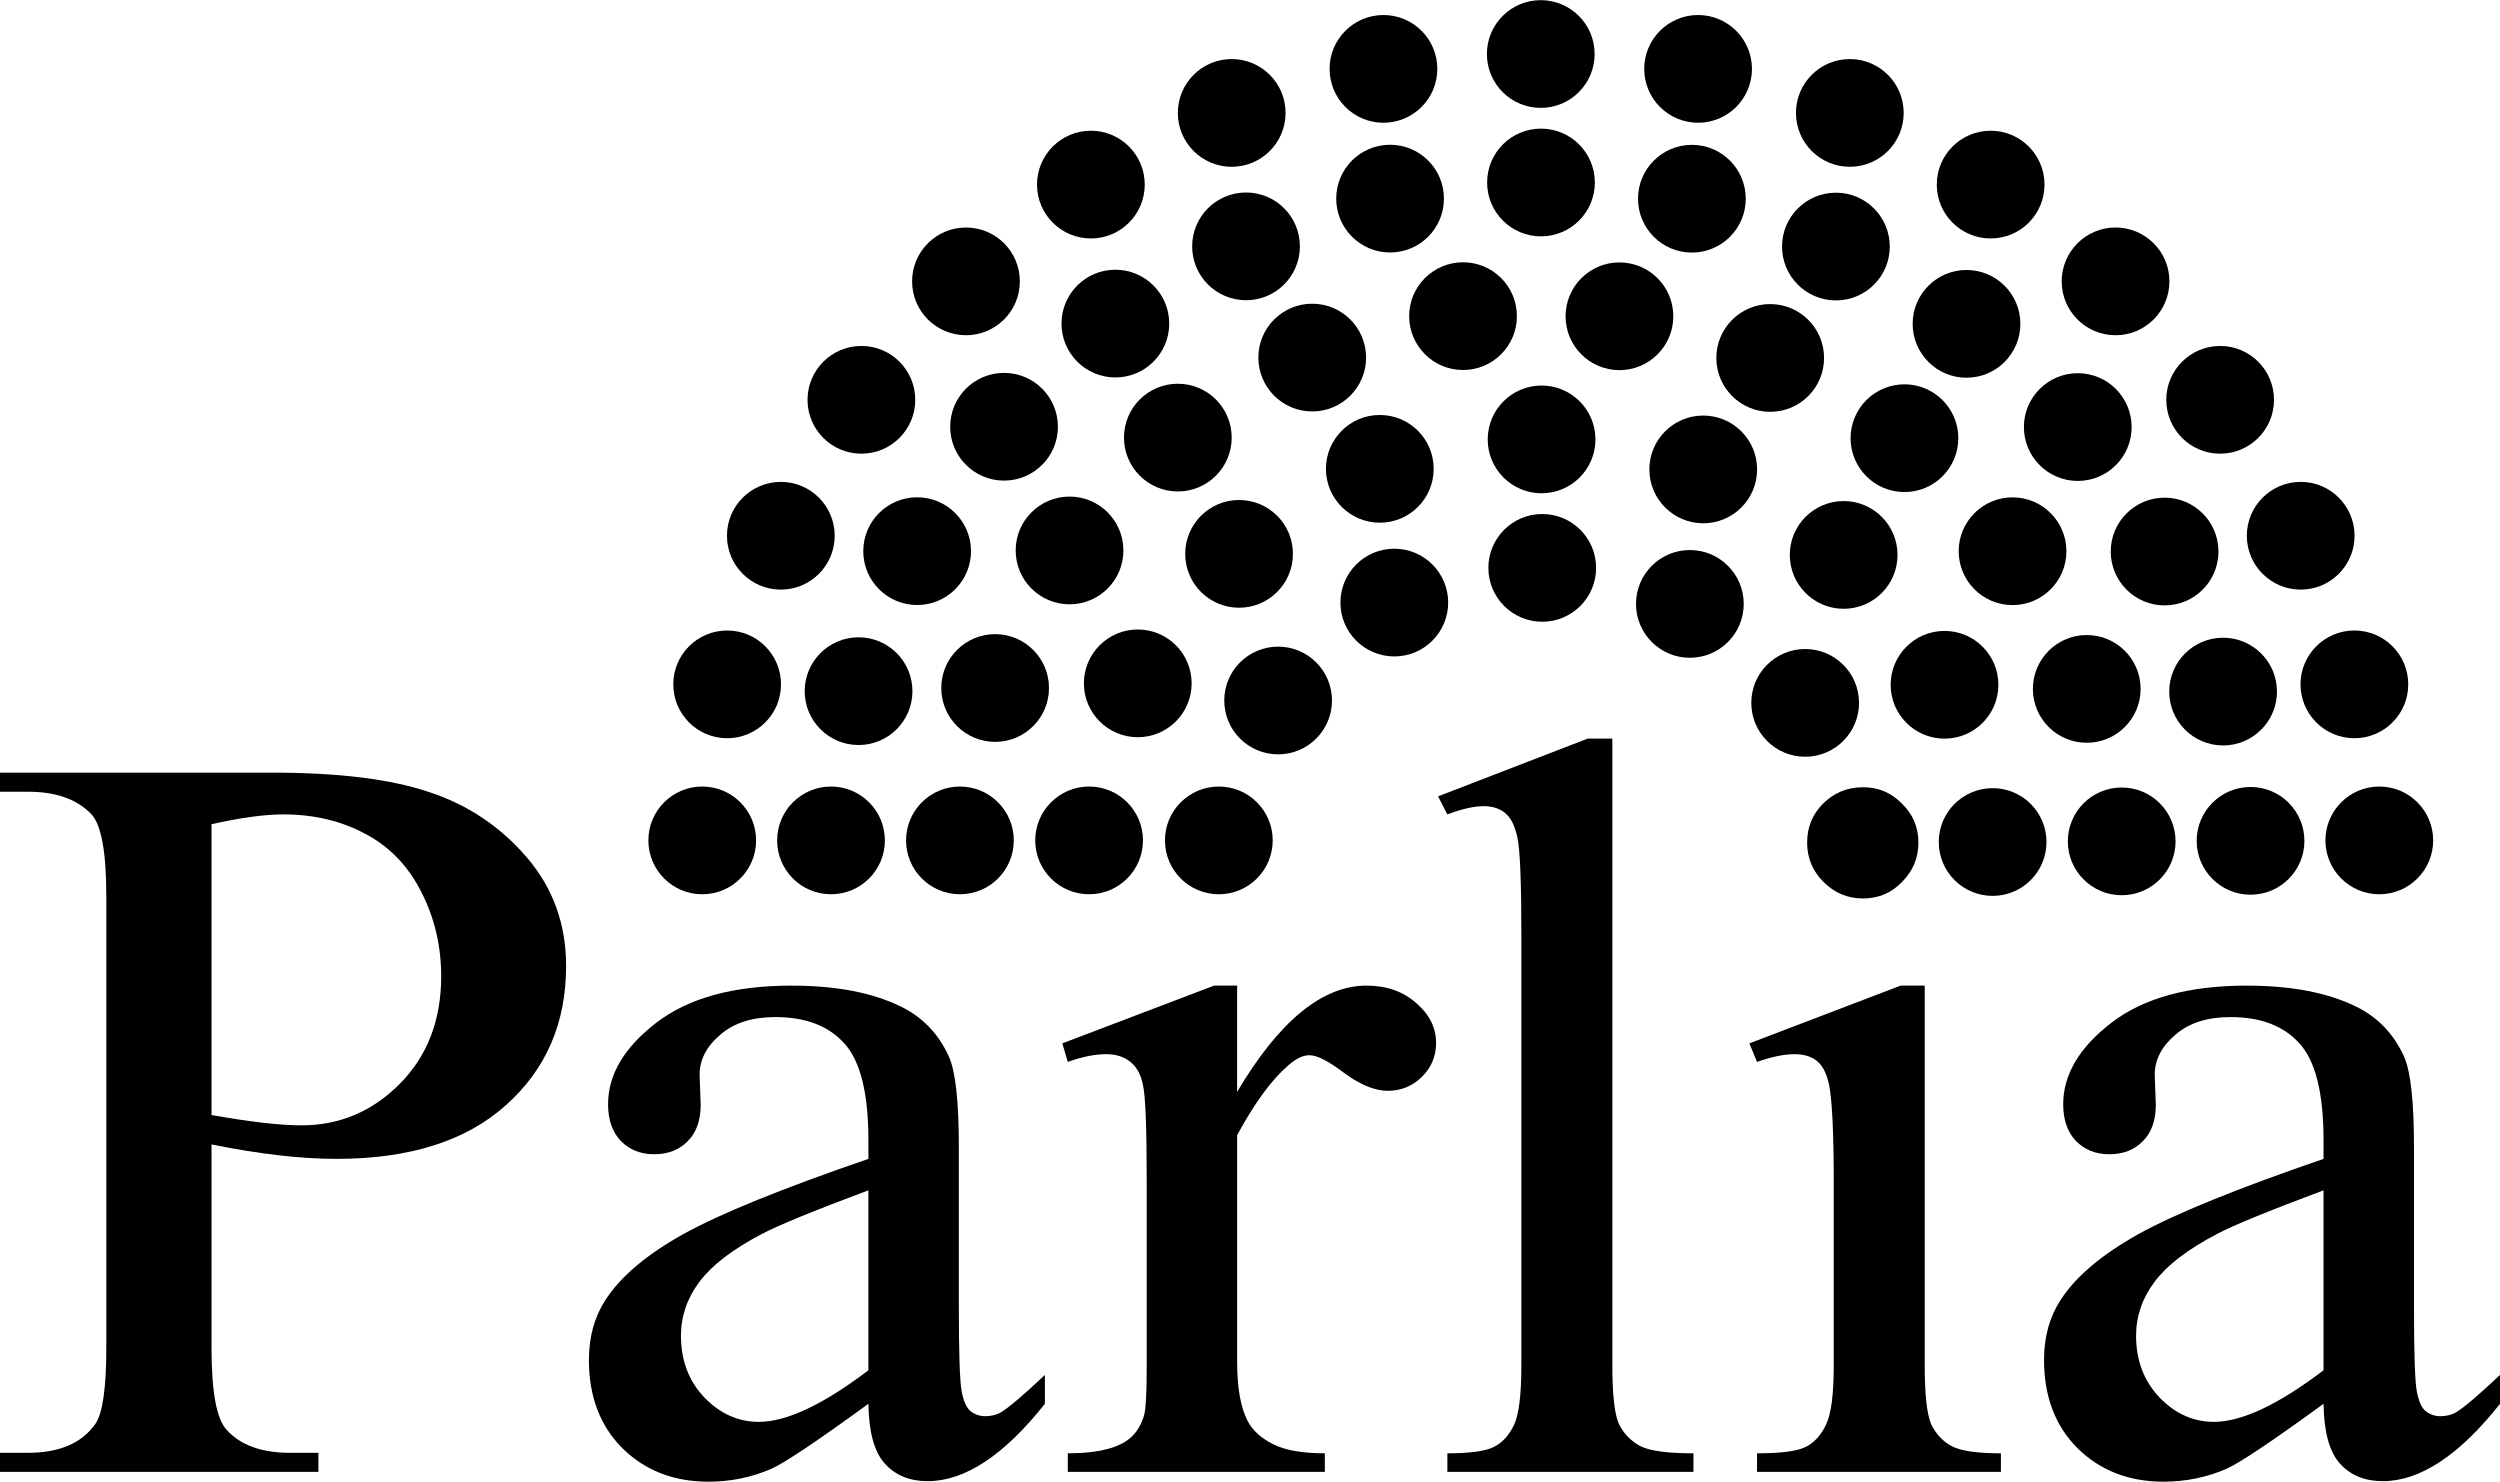 <?xml version="1.0" encoding="UTF-8" standalone="no"?>
<!-- Created with Inkscape (http://www.inkscape.org/) -->

<svg
   width="163.245mm"
   height="96.751mm"
   viewBox="0 0 163.245 96.751"
   version="1.1"
   id="svg1"
   xmlns="http://www.w3.org/2000/svg"
   xmlns:svg="http://www.w3.org/2000/svg">
  <defs
     id="defs1" />
  <g
     id="layer1"
     transform="translate(-706.109,-190.072)">
    <g
       id="g194"
       transform="matrix(0.786,0,0,0.786,237.728,-1.222)"
       style="fill:#000000;stroke-width:1.272">
      <circle
         cx="697.161"
         cy="313.194"
         r="4.475"
         fill="#ff0000"
         class="seat-party-1"
         id="circle135"
         style="fill:#000000;stroke-width:0.337">
        <title
           id="title63">Party 1</title>
      </circle>
      <circle
         cx="702.086"
         cy="301.571"
         r="4.475"
         fill="#ff0000"
         class="seat-party-1"
         id="circle136"
         style="fill:#000000;stroke-width:0.337">
        <title
           id="title135">Party 1</title>
      </circle>
      <circle
         cx="711.738"
         cy="293.436"
         r="4.475"
         fill="#ff0000"
         class="seat-party-1"
         id="circle137"
         style="fill:#000000;stroke-width:0.337">
        <title
           id="title136">Party 1</title>
      </circle>
      <circle
         cx="724.028"
         cy="290.554"
         r="4.475"
         fill="#ff0000"
         class="seat-party-1"
         id="circle138"
         style="fill:#000000;stroke-width:0.337">
        <title
           id="title137">Party 1</title>
      </circle>
      <circle
         cx="736.292"
         cy="293.547"
         r="4.475"
         fill="#ff0000"
         class="seat-party-1"
         id="circle139"
         style="fill:#000000;stroke-width:0.337">
        <title
           id="title138">Party 1</title>
      </circle>
      <circle
         cx="745.871"
         cy="301.769"
         r="4.475"
         fill="#ff0000"
         class="seat-party-1"
         id="circle140"
         style="fill:#000000;stroke-width:0.337">
        <title
           id="title139">Party 1</title>
      </circle>
      <circle
         cx="750.69"
         cy="313.436"
         r="4.475"
         fill="#ff0000"
         class="seat-party-1"
         id="circle141"
         style="fill:#000000;stroke-width:0.337">
        <title
           id="title140">Party 1</title>
      </circle>
      <circle
         cx="686.383"
         cy="313.194"
         r="4.475"
         fill="#ff0000"
         class="seat-party-1"
         id="circle142"
         style="fill:#000000;stroke-width:0.337">
        <title
           id="title141">Party 1</title>
      </circle>
      <circle
         cx="690.426"
         cy="300.147"
         r="4.475"
         fill="#ff0000"
         class="seat-party-1"
         id="circle143"
         style="fill:#000000;stroke-width:0.337">
        <title
           id="title142">Party 1</title>
      </circle>
      <circle
         cx="698.842"
         cy="289.389"
         r="4.475"
         fill="#ff0000"
         class="seat-party-1"
         id="circle144"
         style="fill:#000000;stroke-width:0.337">
        <title
           id="title143">Party 1</title>
      </circle>
      <circle
         cx="710.534"
         cy="282.326"
         r="4.475"
         fill="#ff0000"
         class="seat-party-1"
         id="circle145"
         style="fill:#000000;stroke-width:0.337">
        <title
           id="title144">Party 1</title>
      </circle>
      <circle
         cx="723.973"
         cy="279.881"
         r="4.475"
         fill="#ff0000"
         class="seat-party-1"
         id="circle146"
         style="fill:#000000;stroke-width:0.337">
        <title
           id="title145">Party 1</title>
      </circle>
      <circle
         cx="737.403"
         cy="282.374"
         r="4.475"
         fill="#ff0000"
         class="seat-party-1"
         id="circle147"
         style="fill:#000000;stroke-width:0.337">
        <title
           id="title146">Party 1</title>
      </circle>
      <circle
         cx="749.069"
         cy="289.478"
         r="4.475"
         fill="#ff0000"
         class="seat-party-1"
         id="circle148"
         style="fill:#000000;stroke-width:0.337">
        <title
           id="title147">Party 1</title>
      </circle>
      <circle
         cx="757.448"
         cy="300.266"
         r="4.475"
         fill="#ff0000"
         class="seat-party-1"
         id="circle149"
         style="fill:#000000;stroke-width:0.337">
        <title
           id="title148">Party 1</title>
      </circle>
      <circle
         cx="761.444"
         cy="313.328"
         r="4.475"
         fill="#ff0000"
         class="seat-party-1"
         id="circle150"
         style="fill:#000000;stroke-width:0.337">
        <title
           id="title149">Party 1</title>
      </circle>
      <circle
         cx="675.652"
         cy="313.194"
         r="4.475"
         fill="#ff0000"
         class="seat-party-1"
         id="circle151"
         style="fill:#000000;stroke-width:0.337">
        <title
           id="title150">Party 1</title>
      </circle>
      <circle
         cx="678.576"
         cy="300.534"
         r="4.475"
         fill="#ff0000"
         class="seat-party-1"
         id="circle152"
         style="fill:#000000;stroke-width:0.337">
        <title
           id="title151">Party 1</title>
      </circle>
      <circle
         cx="684.758"
         cy="289.106"
         r="4.475"
         fill="#ff0000"
         class="seat-party-1"
         id="circle153"
         style="fill:#000000;stroke-width:0.337">
        <title
           id="title152">Party 1</title>
      </circle>
      <circle
         cx="693.755"
         cy="279.731"
         r="4.475"
         fill="#ff0000"
         class="seat-party-1"
         id="circle154"
         style="fill:#000000;stroke-width:0.337">
        <title
           id="title153">Party 1</title>
      </circle>
      <circle
         cx="704.919"
         cy="273.083"
         r="4.475"
         fill="#ff0000"
         class="seat-party-1"
         id="circle155"
         style="fill:#000000;stroke-width:0.337">
        <title
           id="title154">Party 1</title>
      </circle>
      <circle
         cx="717.448"
         cy="269.641"
         r="4.475"
         fill="#ff0000"
         class="seat-party-1"
         id="circle156"
         style="fill:#000000;stroke-width:0.337">
        <title
           id="title155">Party 1</title>
      </circle>
      <circle
         cx="730.442"
         cy="269.652"
         r="4.475"
         fill="#ff0000"
         class="seat-party-1"
         id="circle157"
         style="fill:#000000;stroke-width:0.337">
        <title
           id="title156">Party 1</title>
      </circle>
      <circle
         cx="742.966"
         cy="273.114"
         r="4.475"
         fill="#ff0000"
         class="seat-party-1"
         id="circle158"
         style="fill:#000000;stroke-width:0.337">
        <title
           id="title157">Party 1</title>
      </circle>
      <circle
         cx="754.119"
         cy="279.78"
         r="4.475"
         fill="#ff0000"
         class="seat-party-1"
         id="circle159"
         style="fill:#000000;stroke-width:0.337">
        <title
           id="title158">Party 1</title>
      </circle>
      <circle
         cx="763.1"
         cy="289.17"
         r="4.475"
         fill="#ff0000"
         class="seat-party-1"
         id="circle160"
         style="fill:#000000;stroke-width:0.337">
        <title
           id="title159">Party 1</title>
      </circle>
      <circle
         cx="769.264"
         cy="300.608"
         r="4.475"
         fill="#ff0000"
         class="seat-party-1"
         id="circle161"
         style="fill:#000000;stroke-width:0.337">
        <title
           id="title160">Party 1</title>
      </circle>
      <circle
         cx="772.167"
         cy="313.274"
         r="4.475"
         fill="#ff0000"
         class="seat-party-1"
         id="circle162"
         style="fill:#000000;stroke-width:0.337">
        <title
           id="title161">Party 1</title>
      </circle>
      <circle
         cx="664.942"
         cy="313.194"
         r="4.475"
         fill="#ff0000"
         class="seat-party-1"
         id="circle163"
         style="fill:#000000;stroke-width:0.337">
        <title
           id="title162">Party 1</title>
      </circle>
      <circle
         cx="667.231"
         cy="300.796"
         r="4.475"
         fill="#ff0000"
         class="seat-party-1"
         id="circle164"
         style="fill:#000000;stroke-width:0.337">
        <title
           id="title163">Party 1</title>
      </circle>
      <circle
         cx="672.097"
         cy="289.164"
         r="4.475"
         fill="#ff0000"
         class="seat-party-1"
         id="circle165"
         style="fill:#000000;stroke-width:0.337">
        <title
           id="title164">Party 1</title>
      </circle>
      <circle
         cx="679.317"
         cy="278.829"
         r="4.475"
         fill="#ff0000"
         class="seat-party-1"
         id="circle166"
         style="fill:#000000;stroke-width:0.337">
        <title
           id="title165">Party 1</title>
      </circle>
      <circle
         cx="688.565"
         cy="270.259"
         r="4.475"
         fill="#ff0000"
         class="seat-party-1"
         id="circle167"
         style="fill:#000000;stroke-width:0.337">
        <title
           id="title166">Party 1</title>
      </circle>
      <circle
         cx="699.42"
         cy="263.844"
         r="4.475"
         fill="#ff0000"
         class="seat-party-1"
         id="circle168"
         style="fill:#000000;stroke-width:0.337">
        <title
           id="title167">Party 1</title>
      </circle>
      <circle
         cx="711.387"
         cy="259.877"
         r="4.475"
         fill="#ff0000"
         class="seat-party-1"
         id="circle169"
         style="fill:#000000;stroke-width:0.337">
        <title
           id="title168">Party 1</title>
      </circle>
      <circle
         cx="723.924"
         cy="258.537"
         r="4.475"
         fill="#ff0000"
         class="seat-party-1"
         id="circle170"
         style="fill:#000000;stroke-width:0.337">
        <title
           id="title169">Party 1</title>
      </circle>
      <circle
         cx="736.46"
         cy="259.885"
         r="4.475"
         fill="#ff0000"
         class="seat-party-1"
         id="circle171"
         style="fill:#000000;stroke-width:0.337">
        <title
           id="title170">Party 1</title>
      </circle>
      <circle
         cx="748.425"
         cy="263.859"
         r="4.475"
         fill="#ff0000"
         class="seat-party-1"
         id="circle172"
         style="fill:#000000;stroke-width:0.337">
        <title
           id="title171">Party 1</title>
      </circle>
      <circle
         cx="759.275"
         cy="270.281"
         r="4.475"
         fill="#ff0000"
         class="seat-party-1"
         id="circle173"
         style="fill:#000000;stroke-width:0.337">
        <title
           id="title172">Party 1</title>
      </circle>
      <circle
         cx="768.518"
         cy="278.856"
         r="4.475"
         fill="#ff0000"
         class="seat-party-1"
         id="circle174"
         style="fill:#000000;stroke-width:0.337">
        <title
           id="title173">Party 1</title>
      </circle>
      <circle
         cx="775.732"
         cy="289.196"
         r="4.475"
         fill="#ff0000"
         class="seat-party-1"
         id="circle175"
         style="fill:#000000;stroke-width:0.337">
        <title
           id="title174">Party 1</title>
      </circle>
      <circle
         cx="780.591"
         cy="300.831"
         r="4.475"
         fill="#ff0000"
         class="seat-party-1"
         id="circle176"
         style="fill:#000000;stroke-width:0.337">
        <title
           id="title175">Party 1</title>
      </circle>
      <circle
         cx="782.872"
         cy="313.231"
         r="4.475"
         fill="#ff0000"
         class="seat-party-1"
         id="circle177"
         style="fill:#000000;stroke-width:0.337">
        <title
           id="title176">Party 1</title>
      </circle>
      <circle
         cx="654.244"
         cy="313.194"
         r="4.475"
         fill="#ff0000"
         class="seat-party-1"
         id="circle178"
         style="fill:#000000;stroke-width:0.337">
        <title
           id="title177">Party 1</title>
      </circle>
      <circle
         cx="656.313"
         cy="300.231"
         r="4.475"
         fill="#ff0000"
         class="seat-party-1"
         id="circle179"
         style="fill:#000000;stroke-width:0.337">
        <title
           id="title178">Party 1</title>
      </circle>
      <circle
         cx="660.773"
         cy="287.885"
         r="4.475"
         fill="#ff0000"
         class="seat-party-1"
         id="circle180"
         style="fill:#000000;stroke-width:0.337">
        <title
           id="title179">Party 1</title>
      </circle>
      <circle
         cx="667.466"
         cy="276.592"
         r="4.475"
         fill="#ff0000"
         class="seat-party-1"
         id="circle181"
         style="fill:#000000;stroke-width:0.337">
        <title
           id="title180">Party 1</title>
      </circle>
      <circle
         cx="676.154"
         cy="266.752"
         r="4.475"
         fill="#ff0000"
         class="seat-party-1"
         id="circle182"
         style="fill:#000000;stroke-width:0.337">
        <title
           id="title181">Party 1</title>
      </circle>
      <circle
         cx="686.531"
         cy="258.712"
         r="4.475"
         fill="#ff0000"
         class="seat-party-1"
         id="circle183"
         style="fill:#000000;stroke-width:0.337">
        <title
           id="title182">Party 1</title>
      </circle>
      <circle
         cx="698.23"
         cy="252.758"
         r="4.475"
         fill="#ff0000"
         class="seat-party-1"
         id="circle184"
         style="fill:#000000;stroke-width:0.337">
        <title
           id="title183">Party 1</title>
      </circle>
      <circle
         cx="710.837"
         cy="249.099"
         r="4.475"
         fill="#ff0000"
         class="seat-party-1"
         id="circle185"
         style="fill:#000000;stroke-width:0.337">
        <title
           id="title184">Party 1</title>
      </circle>
      <circle
         cx="723.906"
         cy="247.864"
         r="4.475"
         fill="#ff0000"
         class="seat-party-1"
         id="circle186"
         style="fill:#000000;stroke-width:0.337">
        <title
           id="title185">Party 1</title>
      </circle>
      <circle
         cx="736.975"
         cy="249.099"
         r="4.475"
         fill="#ff0000"
         class="seat-party-1"
         id="circle187"
         style="fill:#000000;stroke-width:0.337">
        <title
           id="title186">Party 1</title>
      </circle>
      <circle
         cx="749.581"
         cy="252.758"
         r="4.475"
         fill="#ff0000"
         class="seat-party-1"
         id="circle188"
         style="fill:#000000;stroke-width:0.337">
        <title
           id="title187">Party 1</title>
      </circle>
      <circle
         cx="761.28"
         cy="258.712"
         r="4.475"
         fill="#ff0000"
         class="seat-party-1"
         id="circle189"
         style="fill:#000000;stroke-width:0.337">
        <title
           id="title188">Party 1</title>
      </circle>
      <circle
         cx="771.657"
         cy="266.752"
         r="4.475"
         fill="#ff0000"
         class="seat-party-1"
         id="circle190"
         style="fill:#000000;stroke-width:0.337">
        <title
           id="title189">Party 1</title>
      </circle>
      <circle
         cx="780.346"
         cy="276.592"
         r="4.475"
         fill="#ff0000"
         class="seat-party-1"
         id="circle191"
         style="fill:#000000;stroke-width:0.337">
        <title
           id="title190">Party 1</title>
      </circle>
      <circle
         cx="787.038"
         cy="287.885"
         r="4.475"
         fill="#ff0000"
         class="seat-party-1"
         id="circle192"
         style="fill:#000000;stroke-width:0.337">
        <title
           id="title191">Party 1</title>
      </circle>
      <circle
         cx="791.498"
         cy="300.231"
         r="4.475"
         fill="#ff0000"
         class="seat-party-1"
         id="circle193"
         style="fill:#000000;stroke-width:0.337">
        <title
           id="title192">Party 1</title>
      </circle>
      <circle
         cx="793.568"
         cy="313.194"
         r="4.475"
         fill="#ff0000"
         class="seat-party-1"
         id="circle194"
         style="fill:#000000;stroke-width:0.337">
        <title
           id="title193">Party 1</title>
      </circle>
    </g>
    <path
       id="path209"
       style="font-size:73.286px;line-height:1.25;font-family:'Times New Roman';-inkscape-font-specification:'Times New Roman, ';stroke-width:0.265"
       d="m 852.82,254.431 c -3.793,0 -6.74,0.808 -8.839,2.424 -2.1,1.616 -3.149,3.39 -3.149,5.32 0,1.01 0.274,1.807 0.823,2.391 0.573,0.584 1.301,0.876 2.183,0.876 0.907,0 1.634,-0.281 2.183,-0.842 0.573,-0.561 0.859,-1.359 0.859,-2.391 l -0.071,-1.953 c 0,-0.988 0.453,-1.863 1.36,-2.626 0.883,-0.763 2.076,-1.145 3.579,-1.145 1.98,0 3.483,0.573 4.509,1.718 1.05,1.145 1.575,3.255 1.575,6.33 v 1.212 c -5.63,1.931 -9.662,3.569 -12.096,4.916 -2.41,1.347 -4.104,2.784 -5.082,4.31 -0.716,1.1 -1.073,2.402 -1.073,3.906 0,2.379 0.727,4.299 2.183,5.758 1.479,1.459 3.352,2.188 5.619,2.188 1.455,0 2.827,-0.281 4.116,-0.842 0.859,-0.382 2.97,-1.796 6.334,-4.242 0.024,1.841 0.382,3.143 1.074,3.906 0.692,0.763 1.623,1.145 2.792,1.145 2.434,0 4.986,-1.683 7.658,-5.051 v -1.886 c -1.431,1.347 -2.398,2.166 -2.899,2.458 -0.286,0.157 -0.62,0.236 -1.002,0.236 -0.358,0 -0.68,-0.113 -0.966,-0.337 -0.262,-0.224 -0.453,-0.662 -0.573,-1.313 -0.119,-0.673 -0.179,-2.481 -0.179,-5.421 v -10.472 c 0,-2.986 -0.215,-4.961 -0.644,-5.926 -0.668,-1.482 -1.706,-2.571 -3.114,-3.266 -1.861,-0.92 -4.247,-1.38 -7.157,-1.38 z m 5.01,13.368 v 11.751 c -2.958,2.245 -5.344,3.367 -7.157,3.367 -1.336,0 -2.517,-0.527 -3.543,-1.582 -1.026,-1.077 -1.539,-2.424 -1.539,-4.041 0,-1.28 0.406,-2.458 1.217,-3.536 0.811,-1.077 2.159,-2.11 4.044,-3.098 1.05,-0.561 3.376,-1.515 6.978,-2.862 z" />
    <path
       style="font-size:73.286px;line-height:1.25;font-family:'Times New Roman';-inkscape-font-specification:'Times New Roman, ';stroke-width:0.265"
       d="m 831.79,254.431 v 24.783 q 0,2.896 0.429,3.872 0.465,0.943 1.324,1.414 0.895,0.471 3.221,0.471 v 1.212 h -15.925 v -1.212 q 2.398,0 3.221,-0.438 0.823,-0.438 1.288,-1.448 0.501,-1.01 0.501,-3.872 v -11.886 q 0,-5.017 -0.322,-6.499 -0.251,-1.077 -0.787,-1.482 -0.537,-0.438 -1.467,-0.438 -1.002,0 -2.434,0.505 l -0.501,-1.212 9.877,-3.771 z"
       id="path208" />
    <path
       style="font-size:73.286px;line-height:1.25;font-family:'Times New Roman';-inkscape-font-specification:'Times New Roman, ';stroke-width:0.265"
       d="m 827.762,241.477 q 1.503,0 2.541,1.073 1.074,1.038 1.074,2.541 0,1.503 -1.074,2.576 -1.038,1.073 -2.541,1.073 -1.503,0 -2.577,-1.073 -1.074,-1.073 -1.074,-2.576 0,-1.503 1.038,-2.541 1.074,-1.073 2.612,-1.073 z"
       id="path207" />
    <path
       style="font-size:73.286px;line-height:1.25;font-family:'Times New Roman';-inkscape-font-specification:'Times New Roman, ';stroke-width:0.265"
       d="m 811.392,238.302 v 40.911 q 0,2.896 0.429,3.839 0.465,0.943 1.396,1.448 0.93,0.471 3.471,0.471 v 1.212 h -16.068 v -1.212 q 2.255,0 3.078,-0.438 0.823,-0.438 1.288,-1.448 0.465,-1.01 0.465,-3.872 v -28.015 q 0,-5.219 -0.251,-6.398 -0.251,-1.212 -0.823,-1.65 -0.537,-0.438 -1.396,-0.438 -0.93,0 -2.362,0.539 l -0.608,-1.179 9.77,-3.771 z"
       id="path206" />
    <path
       style="font-size:73.286px;line-height:1.25;font-family:'Times New Roman';-inkscape-font-specification:'Times New Roman, ';stroke-width:0.265"
       d="m 786.891,254.431 v 6.936 q 4.115,-6.936 8.446,-6.936 1.968,0 3.257,1.145 1.288,1.111 1.288,2.593 0,1.313 -0.93,2.222 -0.93,0.909 -2.219,0.909 -1.253,0 -2.827,-1.145 -1.539,-1.179 -2.29,-1.179 -0.644,0 -1.396,0.673 -1.61,1.381 -3.328,4.546 v 14.782 q 0,2.559 0.68,3.872 0.465,0.909 1.646,1.515 1.181,0.606 3.4,0.606 v 1.212 h -16.784 v -1.212 q 2.505,0 3.722,-0.741 0.895,-0.539 1.253,-1.717 0.179,-0.572 0.179,-3.266 v -11.954 q 0,-5.388 -0.251,-6.398 -0.215,-1.044 -0.859,-1.515 -0.608,-0.471 -1.539,-0.471 -1.109,0 -2.505,0.505 l -0.358,-1.212 9.913,-3.771 z"
       id="path205" />
    <path
       id="path203"
       style="font-size:73.286px;line-height:1.25;font-family:'Times New Roman';-inkscape-font-specification:'Times New Roman, ';stroke-width:0.265"
       d="m 757.803,254.431 c -3.793,0 -6.74,0.808 -8.839,2.424 -2.099,1.616 -3.149,3.39 -3.149,5.32 0,1.01 0.274,1.807 0.823,2.391 0.573,0.584 1.301,0.876 2.183,0.876 0.907,0 1.634,-0.281 2.183,-0.842 0.573,-0.561 0.859,-1.359 0.859,-2.391 l -0.071,-1.953 c 0,-0.988 0.453,-1.863 1.36,-2.626 0.883,-0.763 2.076,-1.145 3.579,-1.145 1.98,0 3.483,0.573 4.509,1.718 1.05,1.145 1.575,3.255 1.575,6.33 v 1.212 c -5.63,1.931 -9.662,3.569 -12.096,4.916 -2.41,1.347 -4.104,2.784 -5.082,4.31 -0.716,1.1 -1.073,2.402 -1.073,3.906 0,2.379 0.727,4.299 2.183,5.758 1.479,1.459 3.352,2.188 5.619,2.188 1.455,0 2.827,-0.281 4.115,-0.842 0.859,-0.382 2.97,-1.796 6.334,-4.242 0.024,1.841 0.382,3.143 1.074,3.906 0.692,0.763 1.623,1.145 2.792,1.145 2.434,0 4.986,-1.683 7.658,-5.051 v -1.886 c -1.431,1.347 -2.398,2.166 -2.899,2.458 -0.286,0.157 -0.62,0.236 -1.002,0.236 -0.358,0 -0.68,-0.113 -0.966,-0.337 -0.262,-0.224 -0.453,-0.662 -0.573,-1.313 -0.119,-0.673 -0.179,-2.481 -0.179,-5.421 v -10.472 c 0,-2.986 -0.215,-4.961 -0.644,-5.926 -0.668,-1.482 -1.705,-2.571 -3.113,-3.266 -1.861,-0.92 -4.247,-1.38 -7.158,-1.38 z m 5.01,13.368 v 11.751 c -2.958,2.245 -5.344,3.367 -7.157,3.367 -1.336,0 -2.517,-0.527 -3.543,-1.582 -1.026,-1.077 -1.539,-2.424 -1.539,-4.041 0,-1.28 0.406,-2.458 1.217,-3.536 0.811,-1.077 2.159,-2.11 4.044,-3.098 1.05,-0.561 3.376,-1.515 6.978,-2.862 z" />
    <path
       id="text5"
       style="font-size:73.286px;line-height:1.25;font-family:'Times New Roman';-inkscape-font-specification:'Times New Roman, ';stroke-width:0.265"
       d="m 706.109,240.524 v 1.246 h 1.825 c 1.837,0 3.221,0.494 4.151,1.481 0.644,0.696 0.966,2.481 0.966,5.354 v 29.497 c 0,2.604 -0.239,4.254 -0.716,4.95 -0.883,1.257 -2.35,1.886 -4.402,1.886 h -1.825 v 1.246 h 20.792 v -1.246 h -1.861 c -1.837,0 -3.209,-0.494 -4.116,-1.482 -0.668,-0.696 -1.002,-2.48 -1.002,-5.354 v -13.301 c 1.551,0.314 3.006,0.55 4.366,0.707 1.36,0.157 2.625,0.236 3.794,0.236 4.772,0 8.458,-1.167 11.058,-3.502 2.624,-2.335 3.936,-5.365 3.936,-9.092 0,-2.739 -0.859,-5.107 -2.577,-7.105 -1.718,-1.998 -3.829,-3.412 -6.335,-4.242 -2.505,-0.853 -5.929,-1.279 -10.271,-1.279 z m 18.502,2.727 c 2.004,0 3.794,0.426 5.368,1.279 1.575,0.831 2.792,2.099 3.65,3.805 0.859,1.684 1.288,3.513 1.288,5.488 0,2.873 -0.907,5.219 -2.72,7.038 -1.789,1.796 -3.925,2.694 -6.406,2.694 -0.692,0 -1.527,-0.056 -2.505,-0.168 -0.978,-0.112 -2.1,-0.281 -3.364,-0.505 v -18.991 c 1.909,-0.427 3.471,-0.64 4.688,-0.64 z" />
  </g>
</svg>
